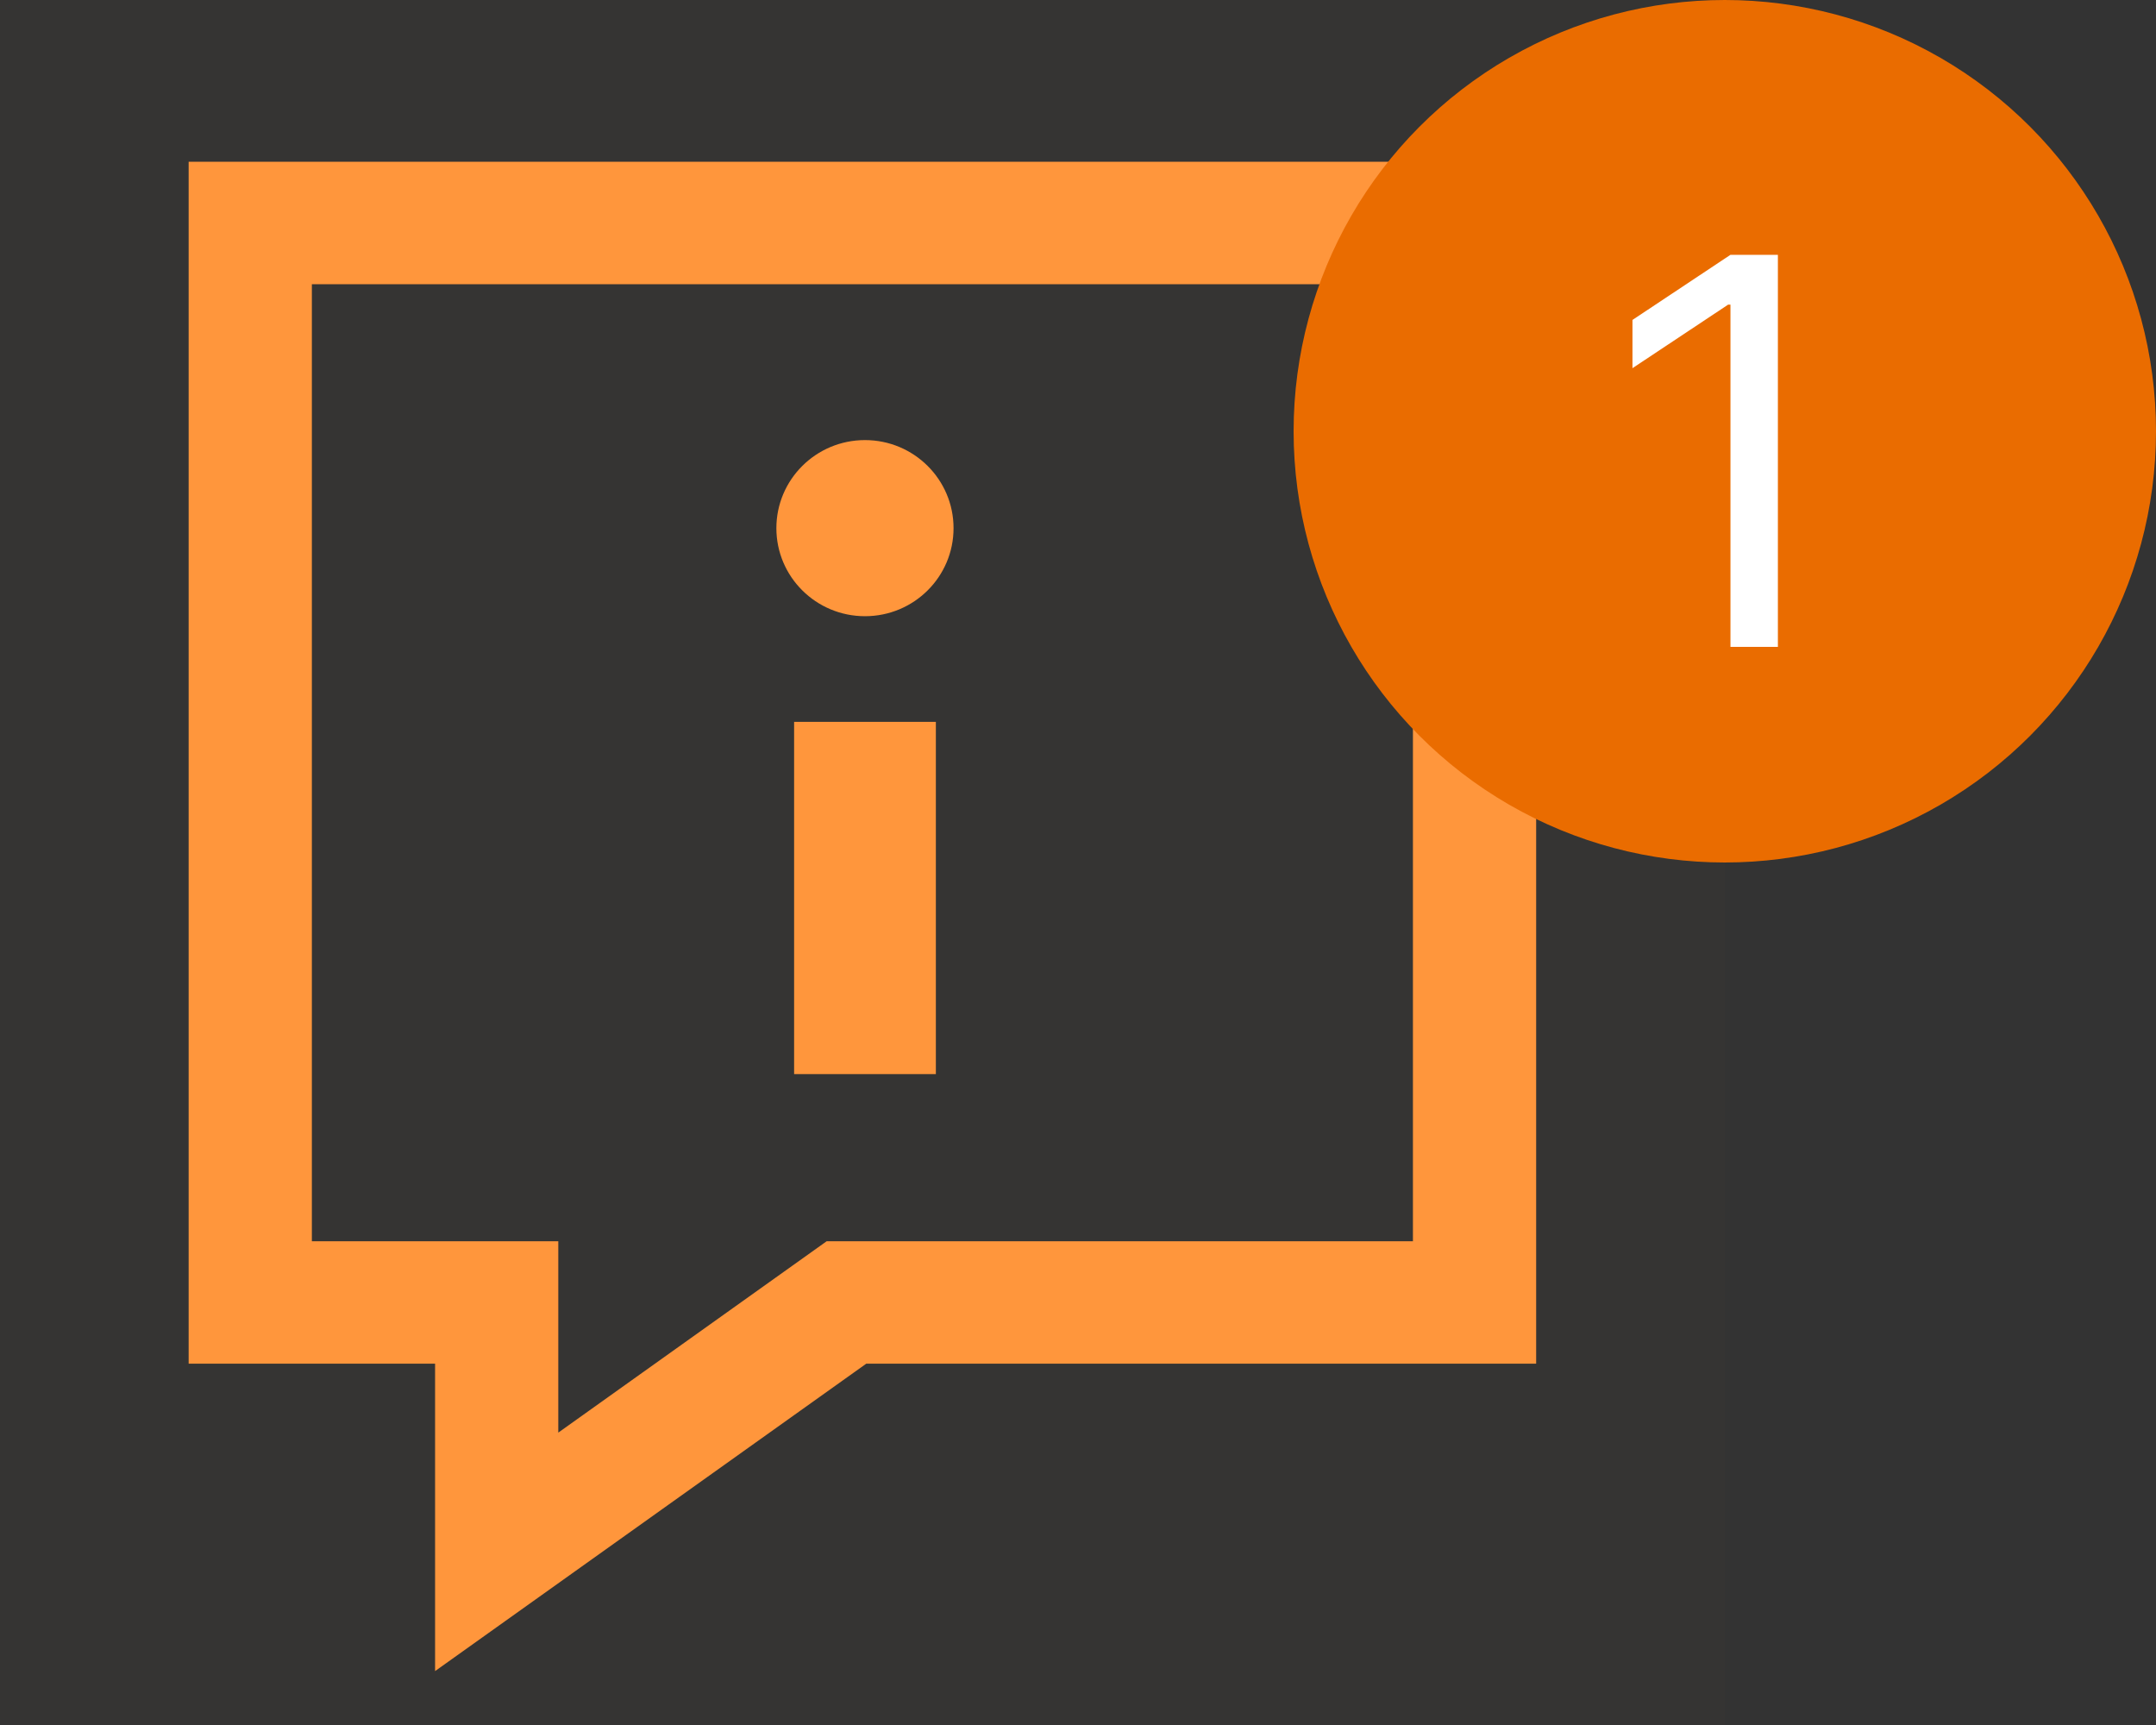 <svg width="40" height="32" viewBox="0 0 40 32" fill="none" xmlns="http://www.w3.org/2000/svg">
<rect x="0" y="0" width="40" height="32" fill="#333333" stroke="none"/>
<rect opacity="0.01" width="32" height="32" fill="#FF963C"/>
<path fill-rule="evenodd" clip-rule="evenodd" d="M28.5 25.297H16.072L8.072 31V25.297H3.5V3H28.5V25.297H28.5ZM26.214 5.272H5.786V23.026H10.358V26.576L15.337 23.026H26.214V5.272ZM17.363 13.391V19.925H14.733V13.391H17.363ZM16.048 11.431C16.956 11.431 17.691 10.7 17.691 9.798C17.691 8.896 16.956 8.164 16.048 8.164C15.14 8.164 14.404 8.896 14.404 9.798C14.404 10.7 15.14 11.431 16.048 11.431Z" fill="#FF963C"/>
<circle cx="32" cy="8" r="8" fill="#EA6C00"/>
<g clip-path="url(#clip0_0_1)">
<path d="M32.985 4.727V12H32.105V5.651H32.062L30.287 6.83V5.935L32.105 4.727H32.985Z" fill="white"/>
</g>
<defs>
<clipPath id="clip0_0_1">
<rect width="16" height="14.5" fill="white" transform="translate(24 2)"/>
</clipPath>
</defs>
</svg>
